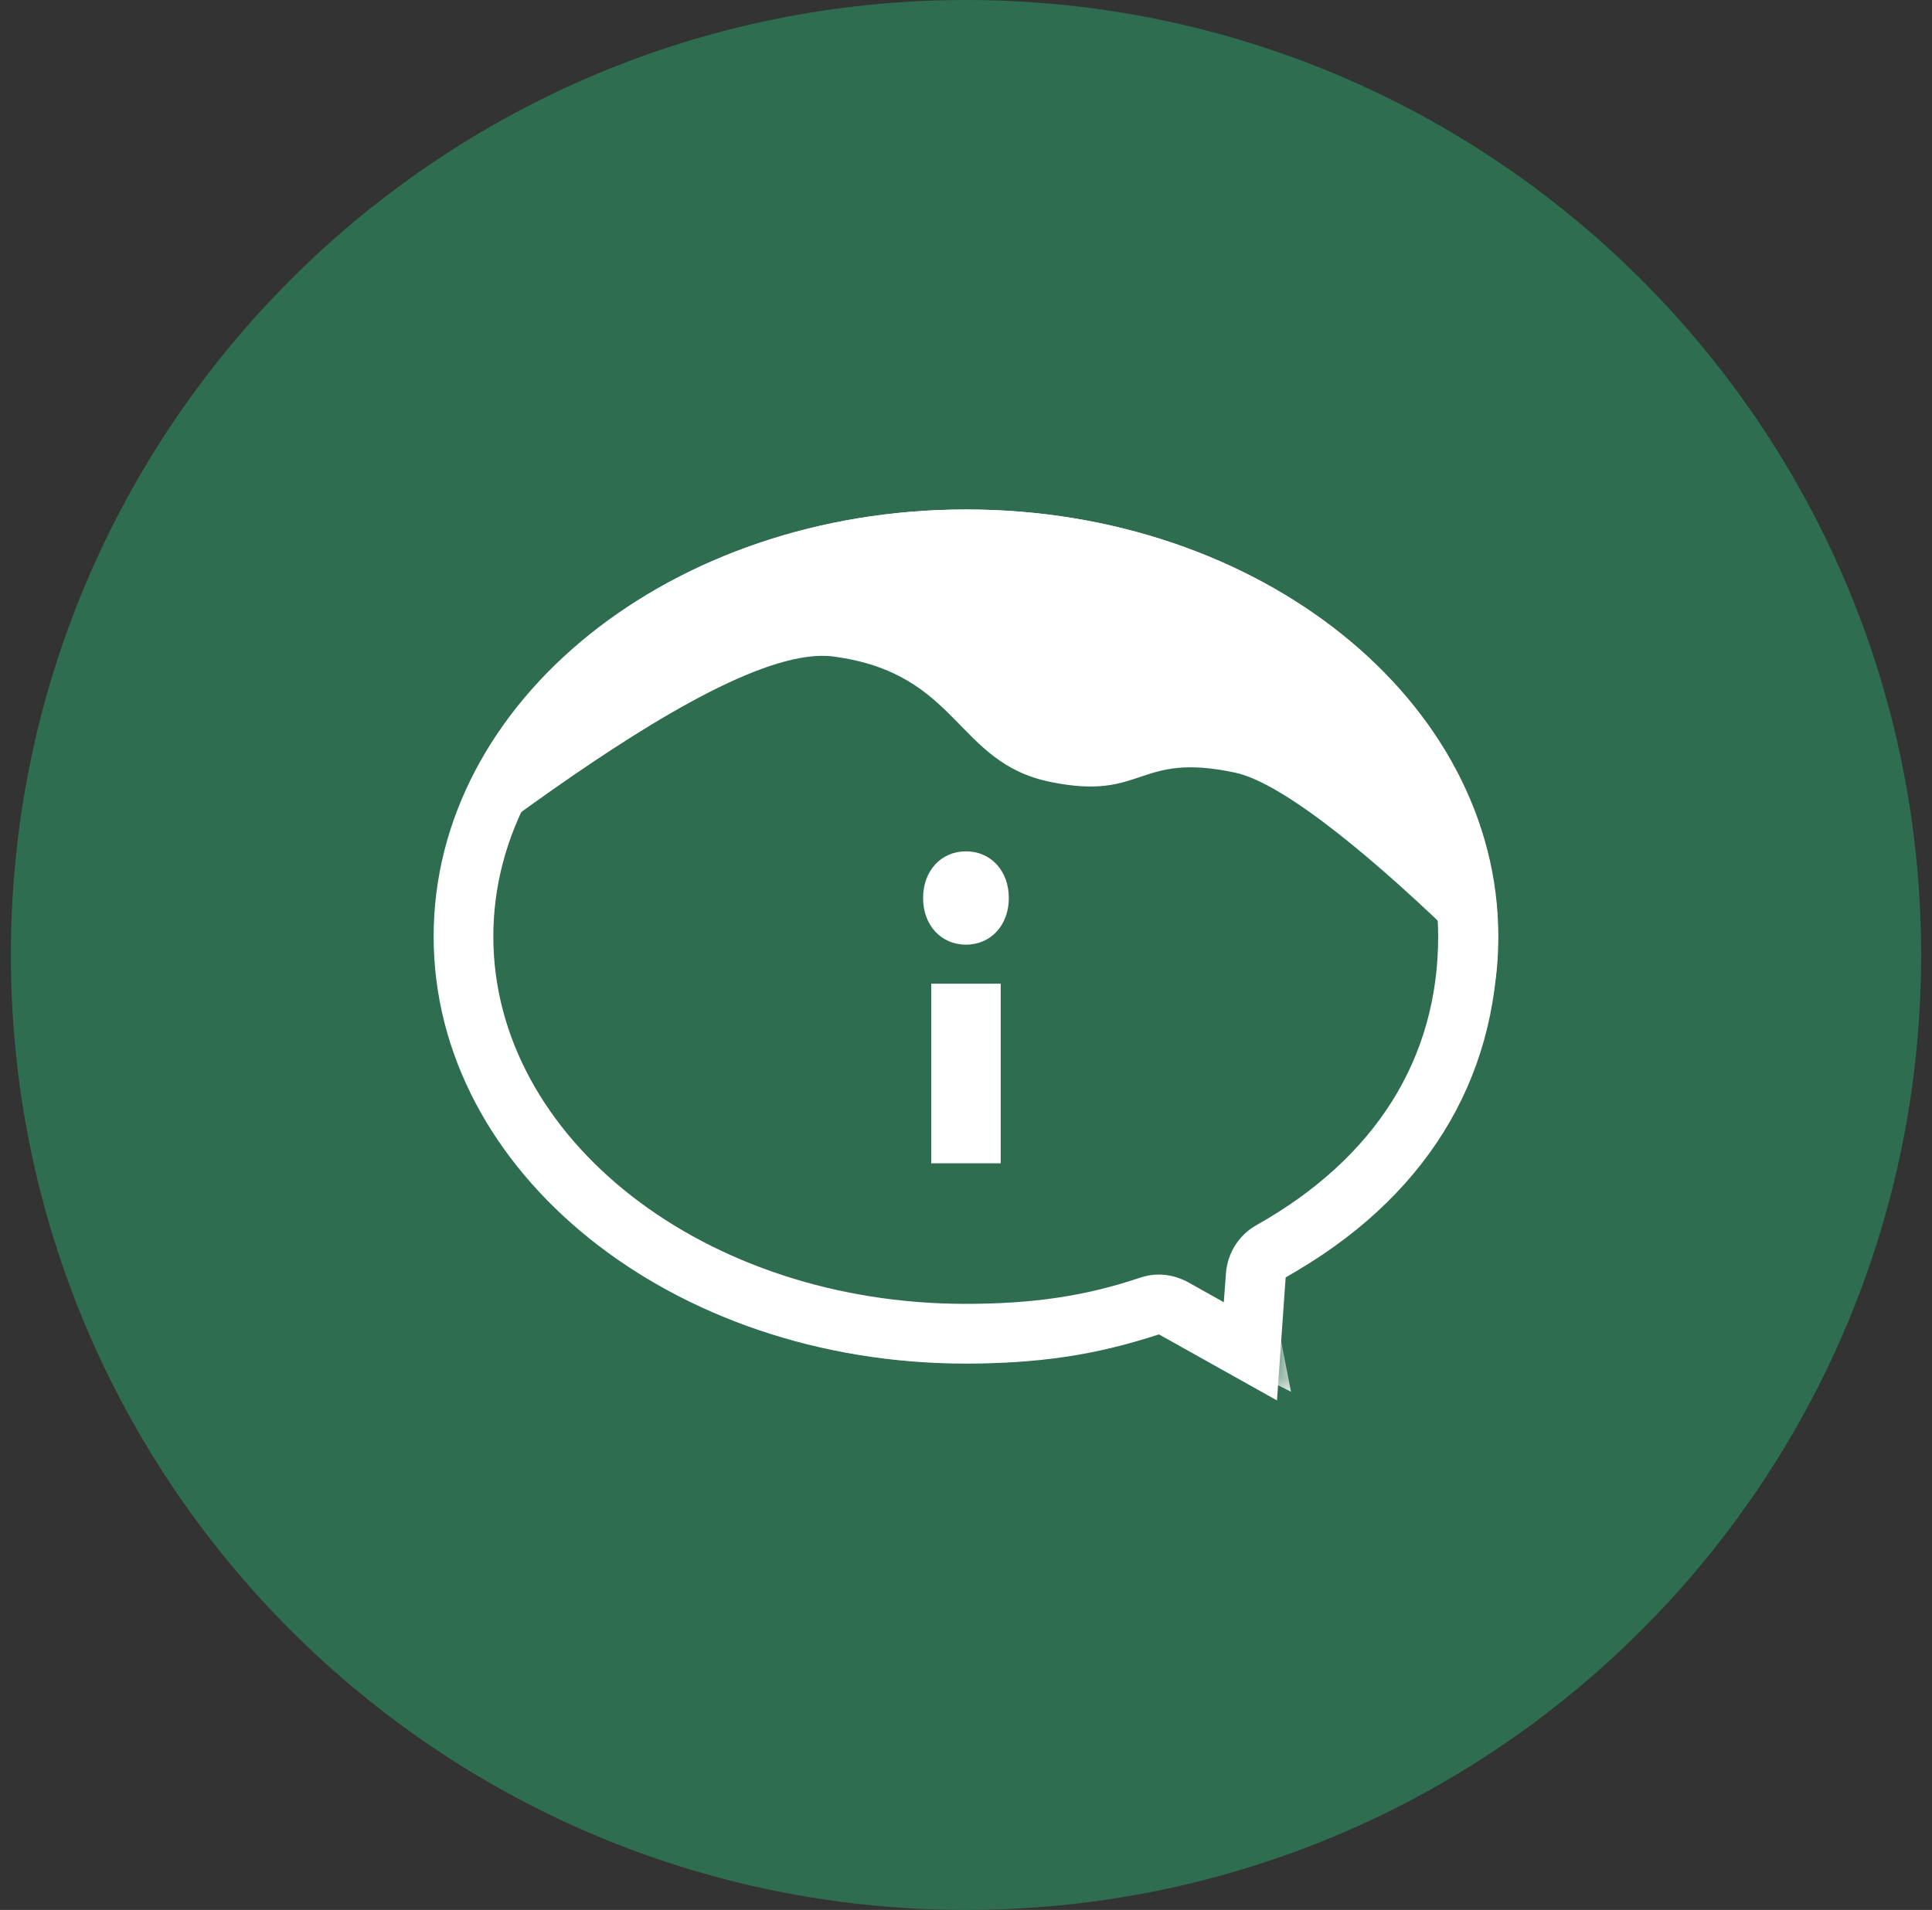 <svg width="89" height="88" viewBox="0 0 89 88" fill="none" xmlns="http://www.w3.org/2000/svg">
<rect x="0" y="0" width="89" height="88" fill="#333333" stroke="none"/>
<path d="M44.5 88C68.8 88 88.5 68.3 88.5 44C88.5 19.7 68.8 0 44.5 0C20.2 0 0.5 19.7 0.5 44C0.5 68.3 20.2 88 44.5 88Z" fill="#2E6D50"/>
<path d="M69.022 43.15C69.022 32.3 58.047 23.475 44.522 23.475C30.997 23.475 20.023 32.275 20.023 43.15C20.023 54.025 30.997 62.825 44.522 62.825C47.847 62.825 51.022 62.3 53.897 61.325L59.472 64.125L58.523 59.275C64.873 55.725 69.022 49.825 69.022 43.15Z" fill="white"/>
<mask id="mask0_307_807" style="mask-type:luminance" maskUnits="userSpaceOnUse" x="20" y="23" width="50" height="42">
<path d="M69.024 43.151C69.024 32.301 58.049 23.476 44.524 23.476C30.999 23.476 20.024 32.276 20.024 43.151C20.024 54.026 30.999 62.826 44.524 62.826C47.849 62.826 51.024 62.301 53.899 61.326L59.474 64.126L58.524 59.276C64.874 55.726 69.024 49.826 69.024 43.151Z" fill="white"/>
</mask>
<g mask="url(#mask0_307_807)">
<path d="M14.5 44.3C17.55 42.775 32.6 29.475 38.4 30.25C44.2 31.025 44 35.125 48.375 36.025C52.75 36.925 52.325 34.625 56.9 35.6C61.475 36.575 74.375 50.35 74.825 52.075C75.275 53.8 60.475 65.3 55.575 66.05C50.675 66.825 39.125 69.875 31.625 66.625C24.125 63.375 14.35 58.95 13.25 57C12.15 55.05 14.525 44.275 14.525 44.275L14.5 44.3Z" fill="#2E6D50"/>
<path d="M46.473 41.375C46.473 42.625 45.648 43.525 44.498 43.525C43.348 43.525 42.523 42.625 42.523 41.375C42.523 40.125 43.348 39.225 44.498 39.225C45.648 39.225 46.473 40.125 46.473 41.375Z" fill="white"/>
<path d="M46.099 45.324H42.899V53.599H46.099V45.324Z" fill="white"/>
</g>
<path d="M44.501 26.225C56.501 26.225 66.251 33.825 66.251 43.15C66.251 48.775 63.351 53.375 57.876 56.45C57.076 56.9 56.551 57.725 56.476 58.65L56.376 60L54.726 59.075C54.301 58.85 53.851 58.725 53.376 58.725C53.076 58.725 52.801 58.775 52.501 58.875C49.976 59.725 47.551 60.075 44.476 60.075C32.476 60.075 22.726 52.475 22.726 43.15C22.726 33.825 32.476 26.225 44.476 26.225M44.476 23.475C30.951 23.475 19.976 32.275 19.976 43.15C19.976 54.025 30.951 62.825 44.476 62.825C47.801 62.825 50.476 62.45 53.376 61.475L58.826 64.525L59.226 58.85C65.576 55.3 69.001 49.825 69.001 43.15C69.001 32.3 58.026 23.475 44.501 23.475H44.476Z" fill="white"/>
</svg>
